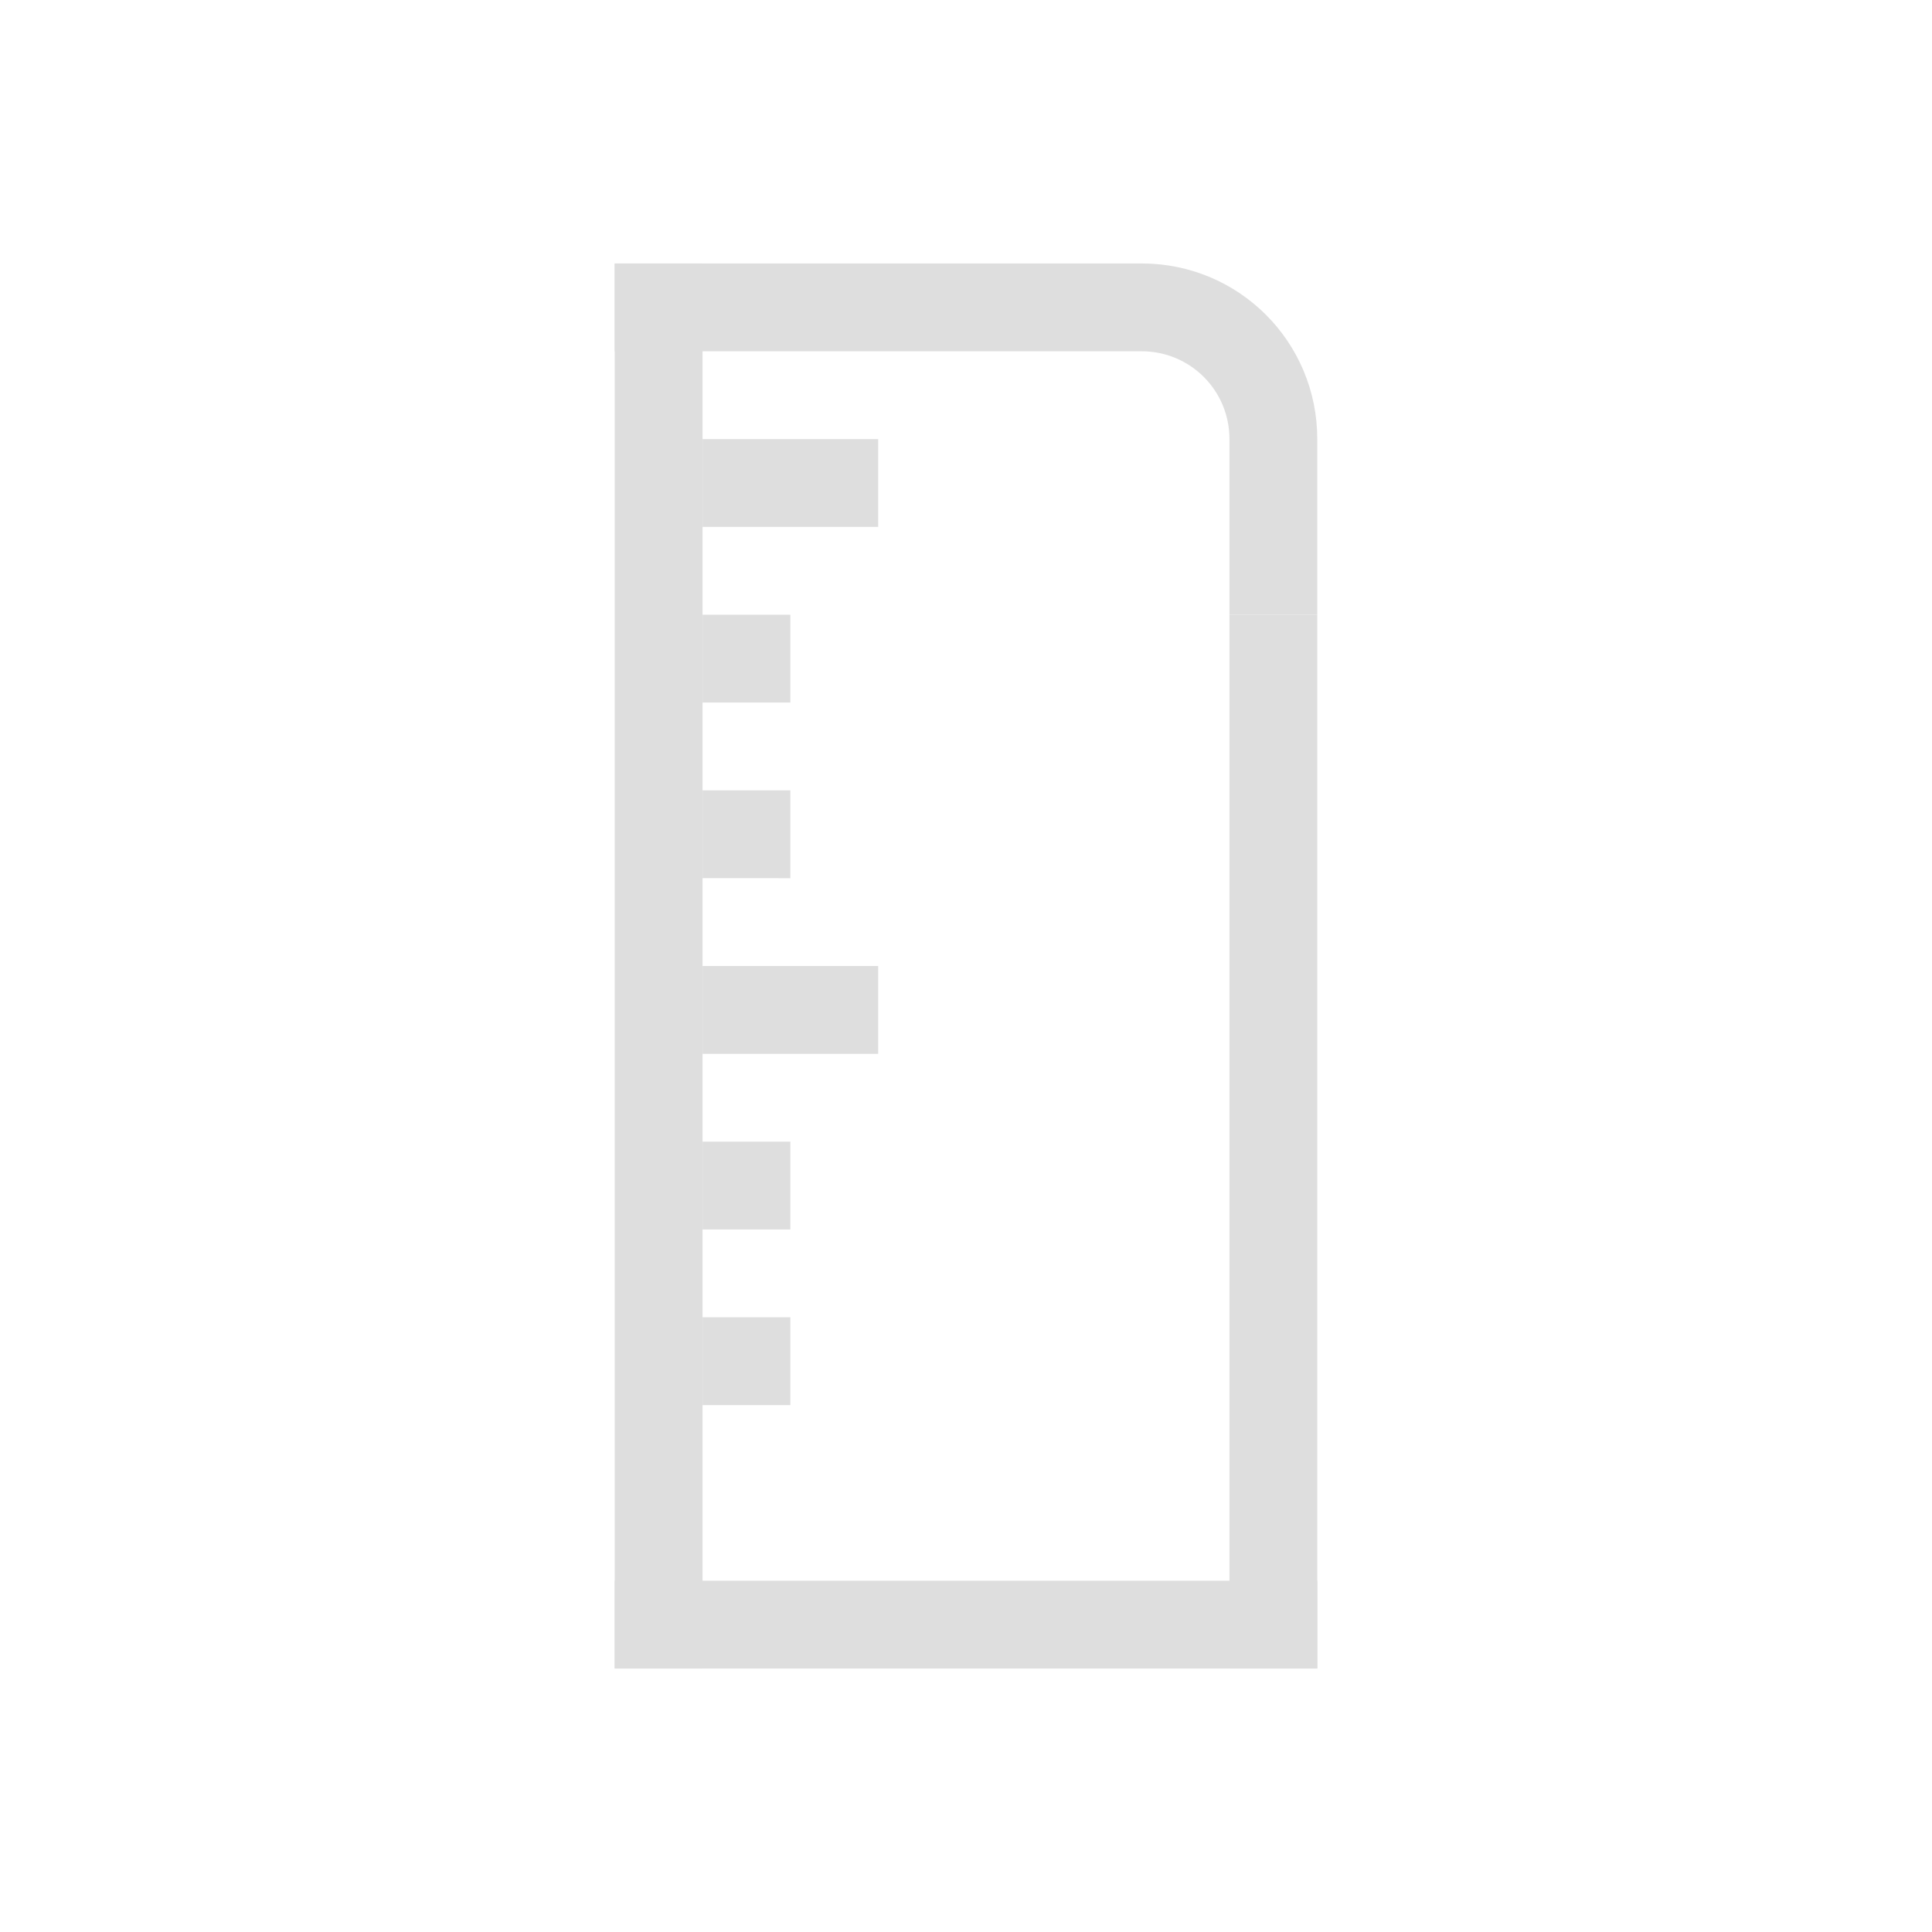 <svg xmlns="http://www.w3.org/2000/svg" width="16" height="16" viewBox="-3 -3 22 22">
<style id="current-color-scheme" type="text/css">
.ColorScheme-Contrast{color:#dedede}
</style>
<path d="M4 0h1v16H4z" class="ColorScheme-Contrast" style="opacity:1;fill:#dedede;fill-rule:evenodd;stroke-linecap:round;stroke-linejoin:round;stop-color:#000;fill-opacity:1"/>
<path d="M4 15h8v1H4zM8 0v1h2c.554 0 1 .446 1 1v2h1V2c0-1.108-.892-2-2-2z" style="opacity:1;fill:#dedede;fill-opacity:1;fill-rule:evenodd;stroke-linecap:round;stroke-linejoin:round;stop-color:#000"/>
<rect width="4" height="1" x="4" rx="0" ry="0" style="opacity:1;fill:#dedede;fill-opacity:1;fill-rule:evenodd;stroke-linecap:round;stroke-linejoin:round;stop-color:#000"/>
<path d="M11 4h1v12h-1zM5 2h2v1H5zm0 2h1v1H5zm0 2h1v1H5zm0 2h2v1H5zm0 2h1v1H5zm0 2h1v1H5z" style="opacity:1;fill:#dedede;fill-opacity:1;fill-rule:evenodd;stroke-linecap:round;stroke-linejoin:round;stop-color:#000"/>
</svg>
